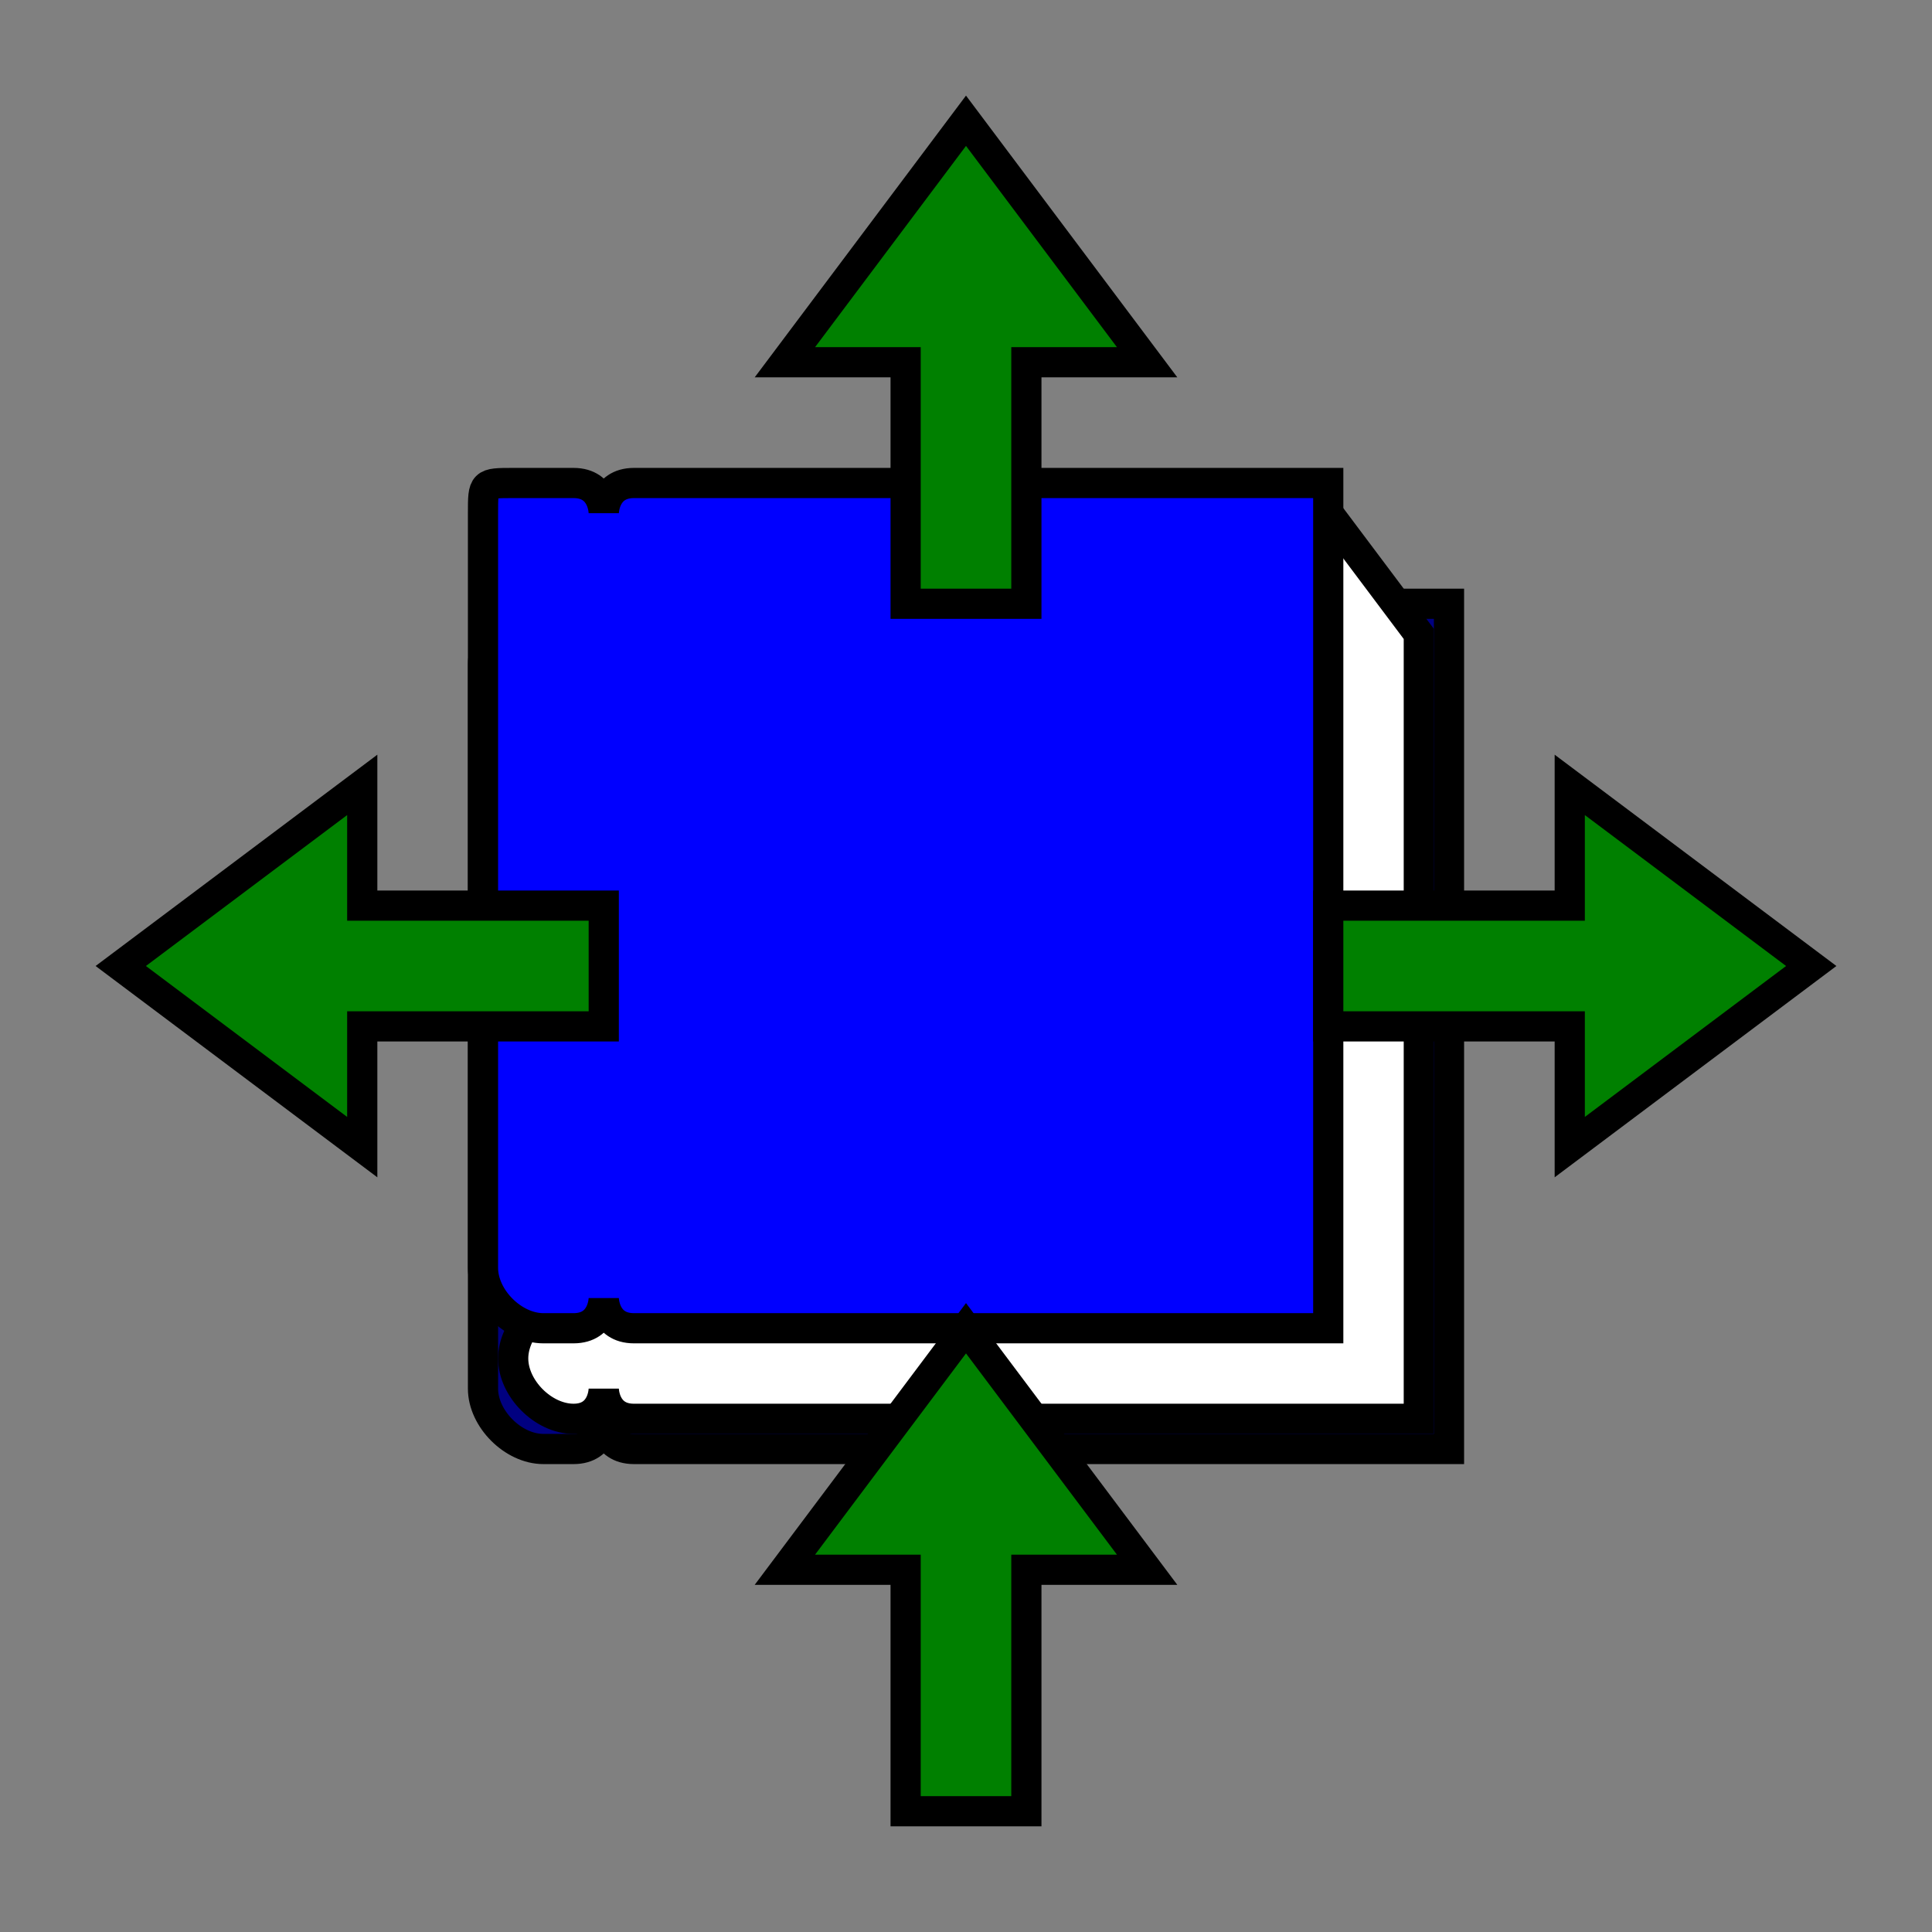 <?xml version="1.0" encoding="UTF-8" standalone="no"?>
<!-- Created with Inkscape (http://www.inkscape.org/) -->

<svg
   xmlns:dc="http://purl.org/dc/elements/1.1/"
   xmlns:cc="http://creativecommons.org/ns#"
   xmlns:rdf="http://www.w3.org/1999/02/22-rdf-syntax-ns#"
   xmlns:svg="http://www.w3.org/2000/svg"
   xmlns="http://www.w3.org/2000/svg"
   xmlns:sodipodi="http://sodipodi.sourceforge.net/DTD/sodipodi-0.dtd"
   xmlns:inkscape="http://www.inkscape.org/namespaces/inkscape"
   width="64px"
   height="64px"
   id="svg2995"
   version="1.1"
   inkscape:version="0.48.3.1 r9886"
   inkscape:export-filename="/home/rakshasa/src/ficmake/ficmake-1.0.0/images/icon.png"
   inkscape:export-xdpi="90"
   inkscape:export-ydpi="90"
   sodipodi:docname="New document 2">
  <rect width="100%" height="100%" fill="#808080" stroke="none"/>
  <defs
     id="defs2997" />
  <sodipodi:namedview
     id="base"
     pagecolor="#ffffff"
     bordercolor="#666666"
     borderopacity="1.0"
     inkscape:pageopacity="0.0"
     inkscape:pageshadow="2"
     inkscape:zoom="1"
     inkscape:cx="32"
     inkscape:cy="32"
     inkscape:current-layer="layer1"
     showgrid="true"
     inkscape:document-units="px"
     inkscape:grid-bbox="true"
     inkscape:window-width="1680"
     inkscape:window-height="1001"
     inkscape:window-x="0"
     inkscape:window-y="25"
     inkscape:window-maximized="1">
    <inkscape:grid
       type="xygrid"
       id="grid3003"
       empspacing="4"
       visible="true"
       enabled="true"
       snapvisiblegridlinesonly="true" />
  </sodipodi:namedview>
  <g
     id="layer1"
     inkscape:label="Layer 1"
     inkscape:groupmode="layer">
    <g
       id="g3039">
      <path
         sodipodi:nodetypes="csscsccccssccc"
         inkscape:connector-curvature="0"
         id="path3005-1"
         d="m 17,21 c 0,-1 3,-1 4,-1 1,0 1,0 2,0 1,0 1,1 1,1 0,0 0,-1 1,-1 1,0 23,0 23,0 l 0,28 c -9,0 -21.246,0 -27,0 -1,0 -1,-1 -1,-1 0,0 0,1 -1,1 -0.515,0 -0.504,0 -1,0 -1,0 -2,-1 -2,-2 0,-3 0,-19 0,-24 0,-1 1,-1 1,-1 z"
         style="fill:#000080;stroke:#000000;stroke-width:1px;stroke-linecap:butt;stroke-linejoin:miter;stroke-opacity:1" />
      <path
         sodipodi:nodetypes="ssscscccsccssss"
         inkscape:connector-curvature="0"
         id="path3005-7"
         d="m 17,18 c 0,-1 0,-1 1,-1 1,0 1,0 2,0 1,0 1,1 1,1 0,0 0,-1 1,-1 1,0 22,0 22,0 l 3,4 0,26 c 0,0 -22,0 -23,0 -1,0 -3,0 -3,0 -1,0 -1,-1 -1,-1 0,0 0,1 -1,1 -1,0 -2,-1 -2,-2 0,-1 1,-2 2,-2 1,0 -2,-24.5 -2,-25 z"
         style="fill:#ffffff;stroke:#000000;stroke-width:1px;stroke-linecap:butt;stroke-linejoin:miter;stroke-opacity:1" />
      <path
         sodipodi:nodetypes="csscsccscsssc"
         inkscape:connector-curvature="0"
         id="path3005"
         d="m 16,17 c 0,-1 0,-1 1,-1 1,0 1,0 2,0 1,0 1,1 1,1 0,0 0,-1 1,-1 1,0 23,0 23,0 l 0,28 c 0,0 -22,0 -23,0 -1,0 -1,-1 -1,-1 0,0 0,1 -1,1 -1,0 0,0 -1,0 -1,0 -2,-1 -2,-2 0,-1 0,-25 0,-25 z"
         style="fill:#0000ff;stroke:#000000;stroke-width:1px;stroke-linecap:butt;stroke-linejoin:miter;stroke-opacity:1" />
    </g>
    <path
       style="fill:#008000;stroke:#000000;stroke-width:1px;stroke-linecap:butt;stroke-linejoin:miter;stroke-opacity:1"
       d="m 34,60 0,-8 4,0 -6,-8 -6,8 4,0 0,8 z"
       id="path3044"
       inkscape:connector-curvature="0"
       sodipodi:nodetypes="cccccccc" />
    <path
       style="fill:#008000;stroke:#000000;stroke-width:1px;stroke-linecap:butt;stroke-linejoin:miter;stroke-opacity:1"
       d="m 34,20 0,-8 4,0 -6,-8 -6,8 4,0 0,8 z"
       id="path3044-8"
       inkscape:connector-curvature="0"
       sodipodi:nodetypes="cccccccc" />
    <path
       style="fill:#008000;stroke:#000000;stroke-width:1px;stroke-linecap:butt;stroke-linejoin:miter;stroke-opacity:1"
       d="m 44,34 8,0 0,4 8,-6 -8,-6 0,4 -8,0 z"
       id="path3044-6"
       inkscape:connector-curvature="0"
       sodipodi:nodetypes="cccccccc" />
    <path
       style="fill:#008000;stroke:#000000;stroke-width:1px;stroke-linecap:butt;stroke-linejoin:miter;stroke-opacity:1"
       d="m 20,30 -8,0 0,-4 -8,6 8,6 0,-4 8,0 z"
       id="path3044-2"
       inkscape:connector-curvature="0"
       sodipodi:nodetypes="cccccccc" />
  </g>
</svg>
